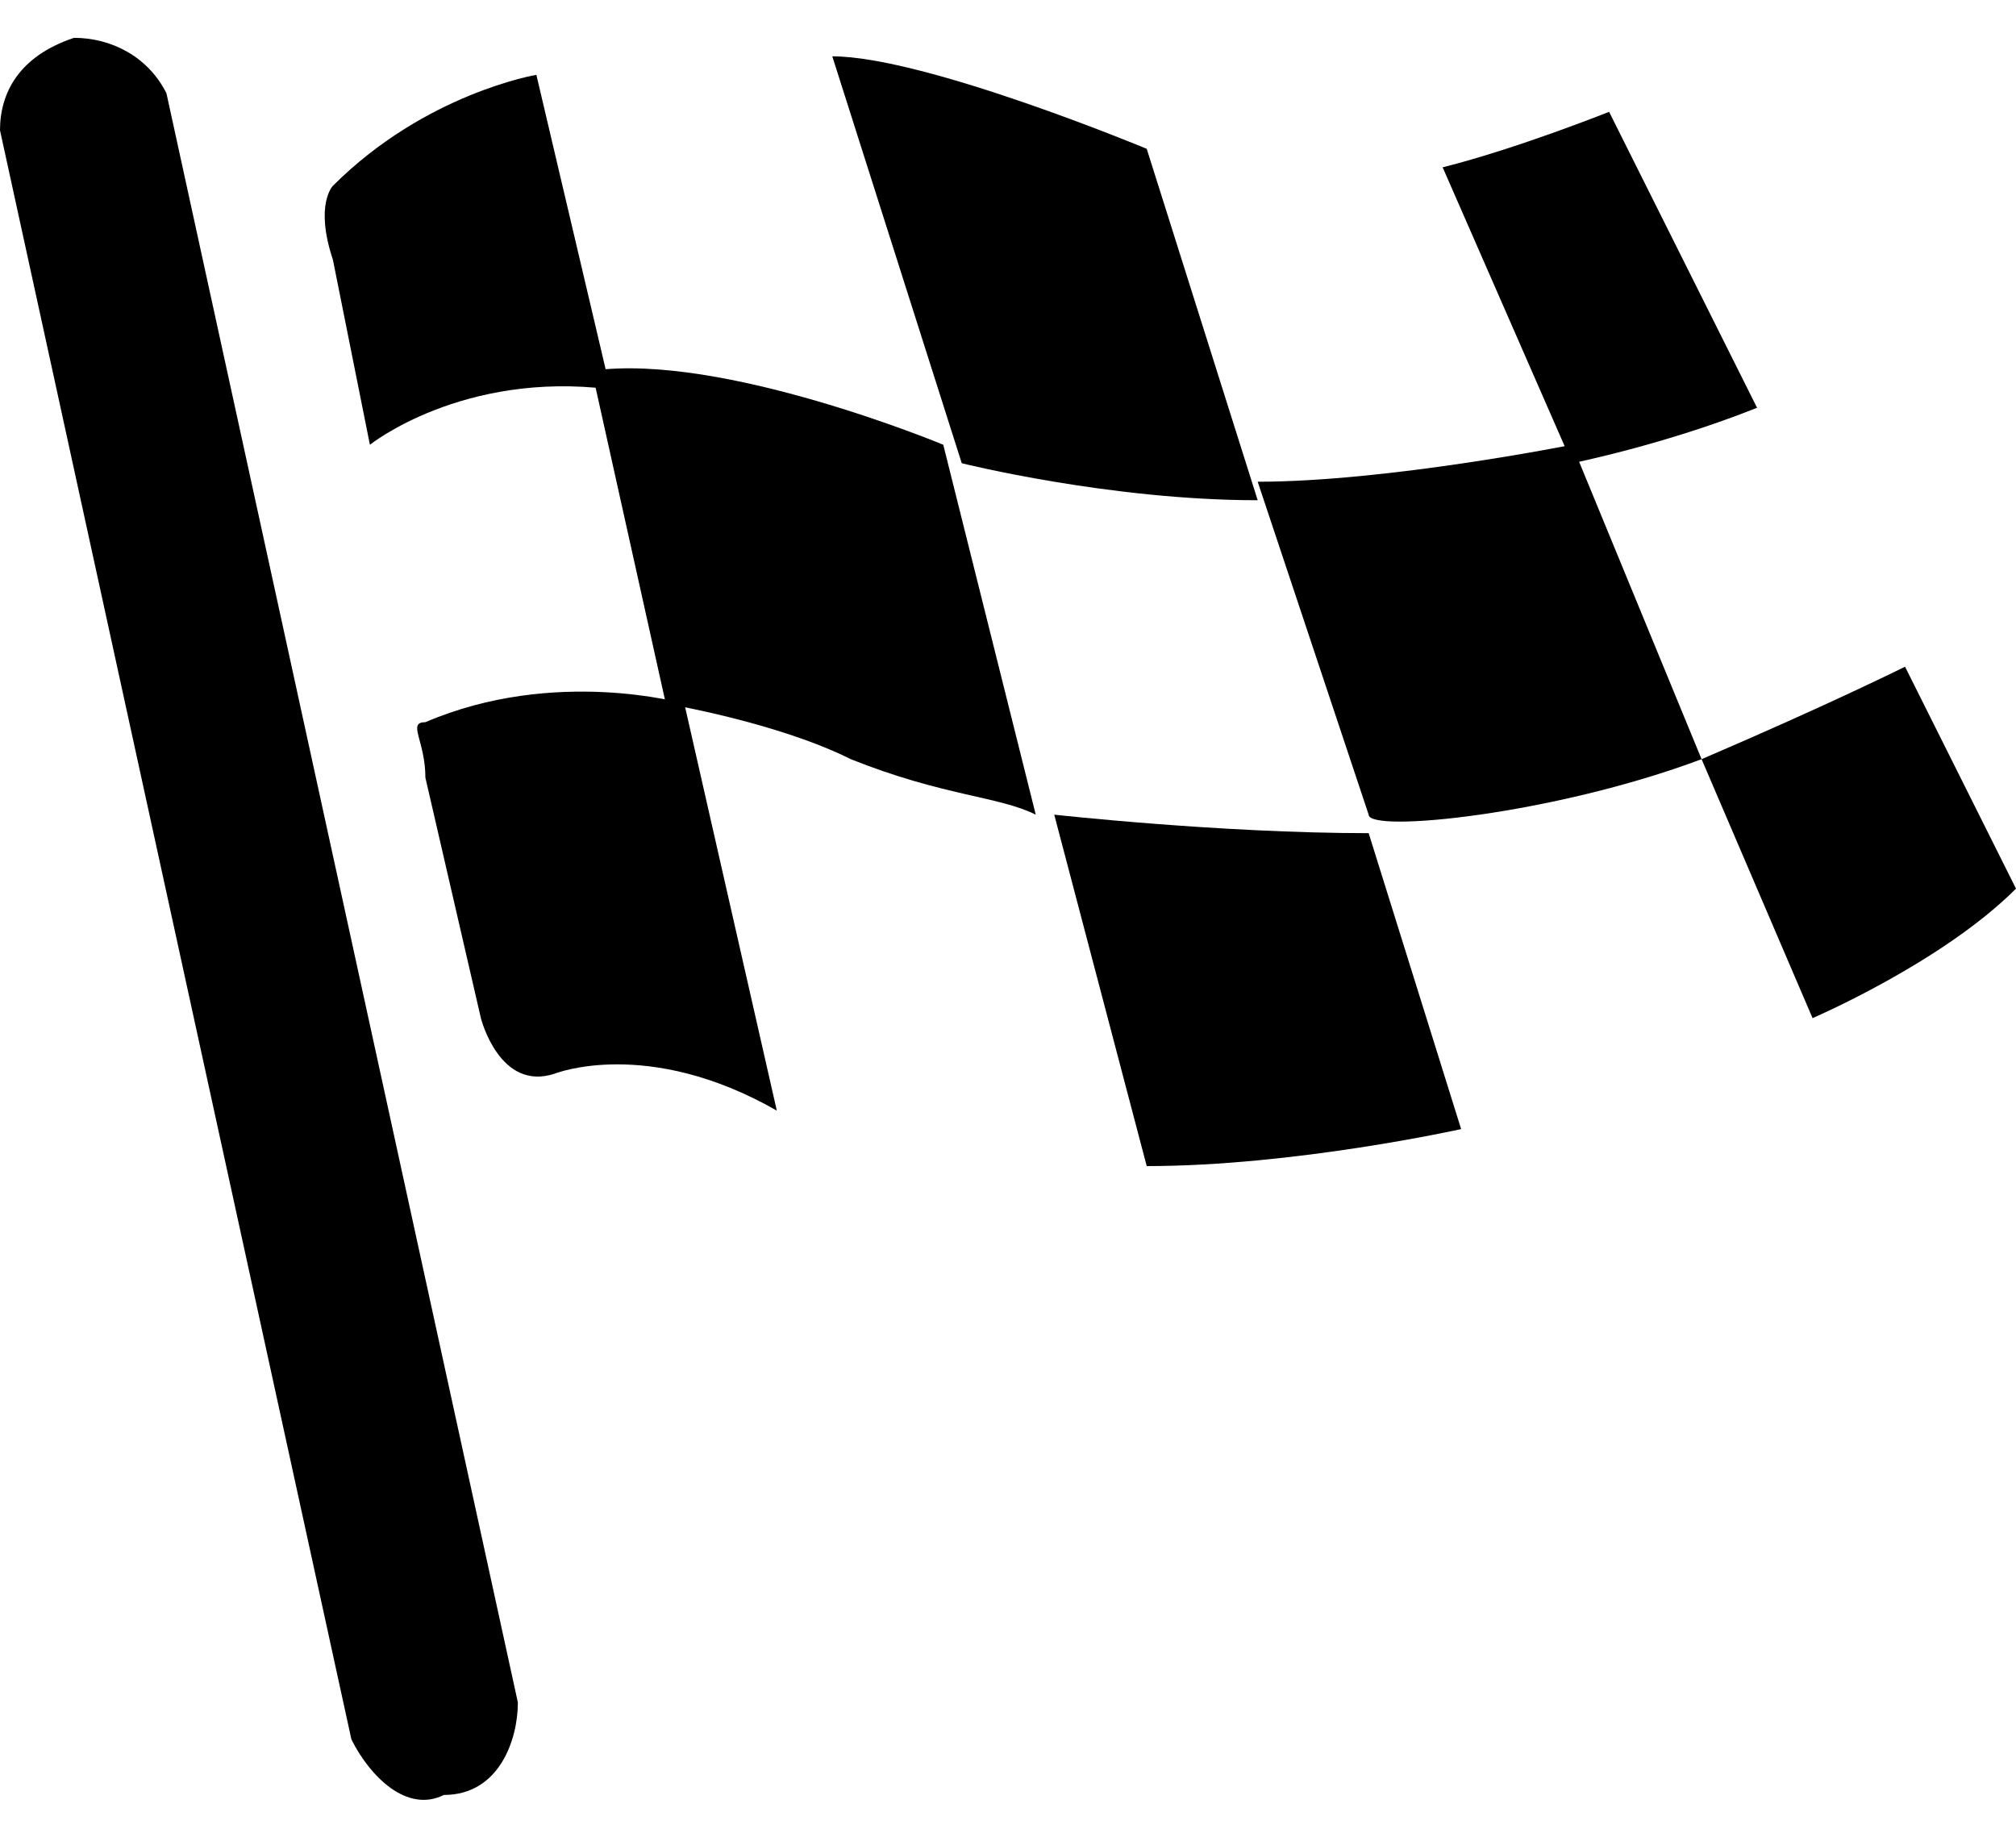 <svg xmlns="http://www.w3.org/2000/svg" viewBox="0 0 10.9 9.5" width="11" height="10">
<path d="M0,0.5l1.9,8.7C2,9.4,2.2,9.6,2.4,9.5h0C2.7,9.5,2.8,9.2,2.8,9L0.9,0.3C0.8,0.1,0.6,0,0.4,0l0,0C0.1,0.1,0,0.3,0,0.5z"/>
<path d="M2.9,0.2c0,0-0.6,0.1-1.1,0.6c0,0-0.1,0.1,0,0.4s0,0,0,0l0.2,1c0,0,0.5-0.4,1.3-0.3L2.9,0.2z"/>
<path d="M4.5,0.1l0.7,2.2c0,0,0.8,0.2,1.6,0.2L6.2,0.6C6.2,0.6,5,0.1,4.5,0.1z"/>
<path d="M7.8,0.7l0.7,1.6c0,0,0.5-0.1,1-0.3L8.7,0.4C8.7,0.4,8.2,0.6,7.8,0.7z"/>
<path d="M9.2,3.9L8.5,2.2c0,0-1,0.2-1.7,0.2l0.6,1.8C7.4,4.3,8.4,4.2,9.2,3.9z"/>
<path d="M5.1,2.2c0,0-1.2-0.5-1.9-0.4l0.4,1.8c0,0,0.6,0.1,1,0.3c0.5,0.2,0.8,0.2,1,0.3L5.1,2.2z"/>
<path d="M3.7,3.6c0,0-0.7-0.2-1.4,0.1c-0.1,0,0,0.1,0,0.3l0.3,1.3c0,0,0.1,0.4,0.4,0.3c0,0,0.5-0.2,1.2,0.2L3.7,3.6z"/>
<path d="M5.7,4.2c0,0,0.9,0.1,1.7,0.1l0.5,1.6c0,0-0.9,0.2-1.7,0.2L5.7,4.2z"/>
<path d="M9.2,3.9l0.6,1.4c0,0,0.7-0.3,1.1-0.7l-0.6-1.2C10.3,3.4,9.9,3.6,9.2,3.9z"/>
</svg>
